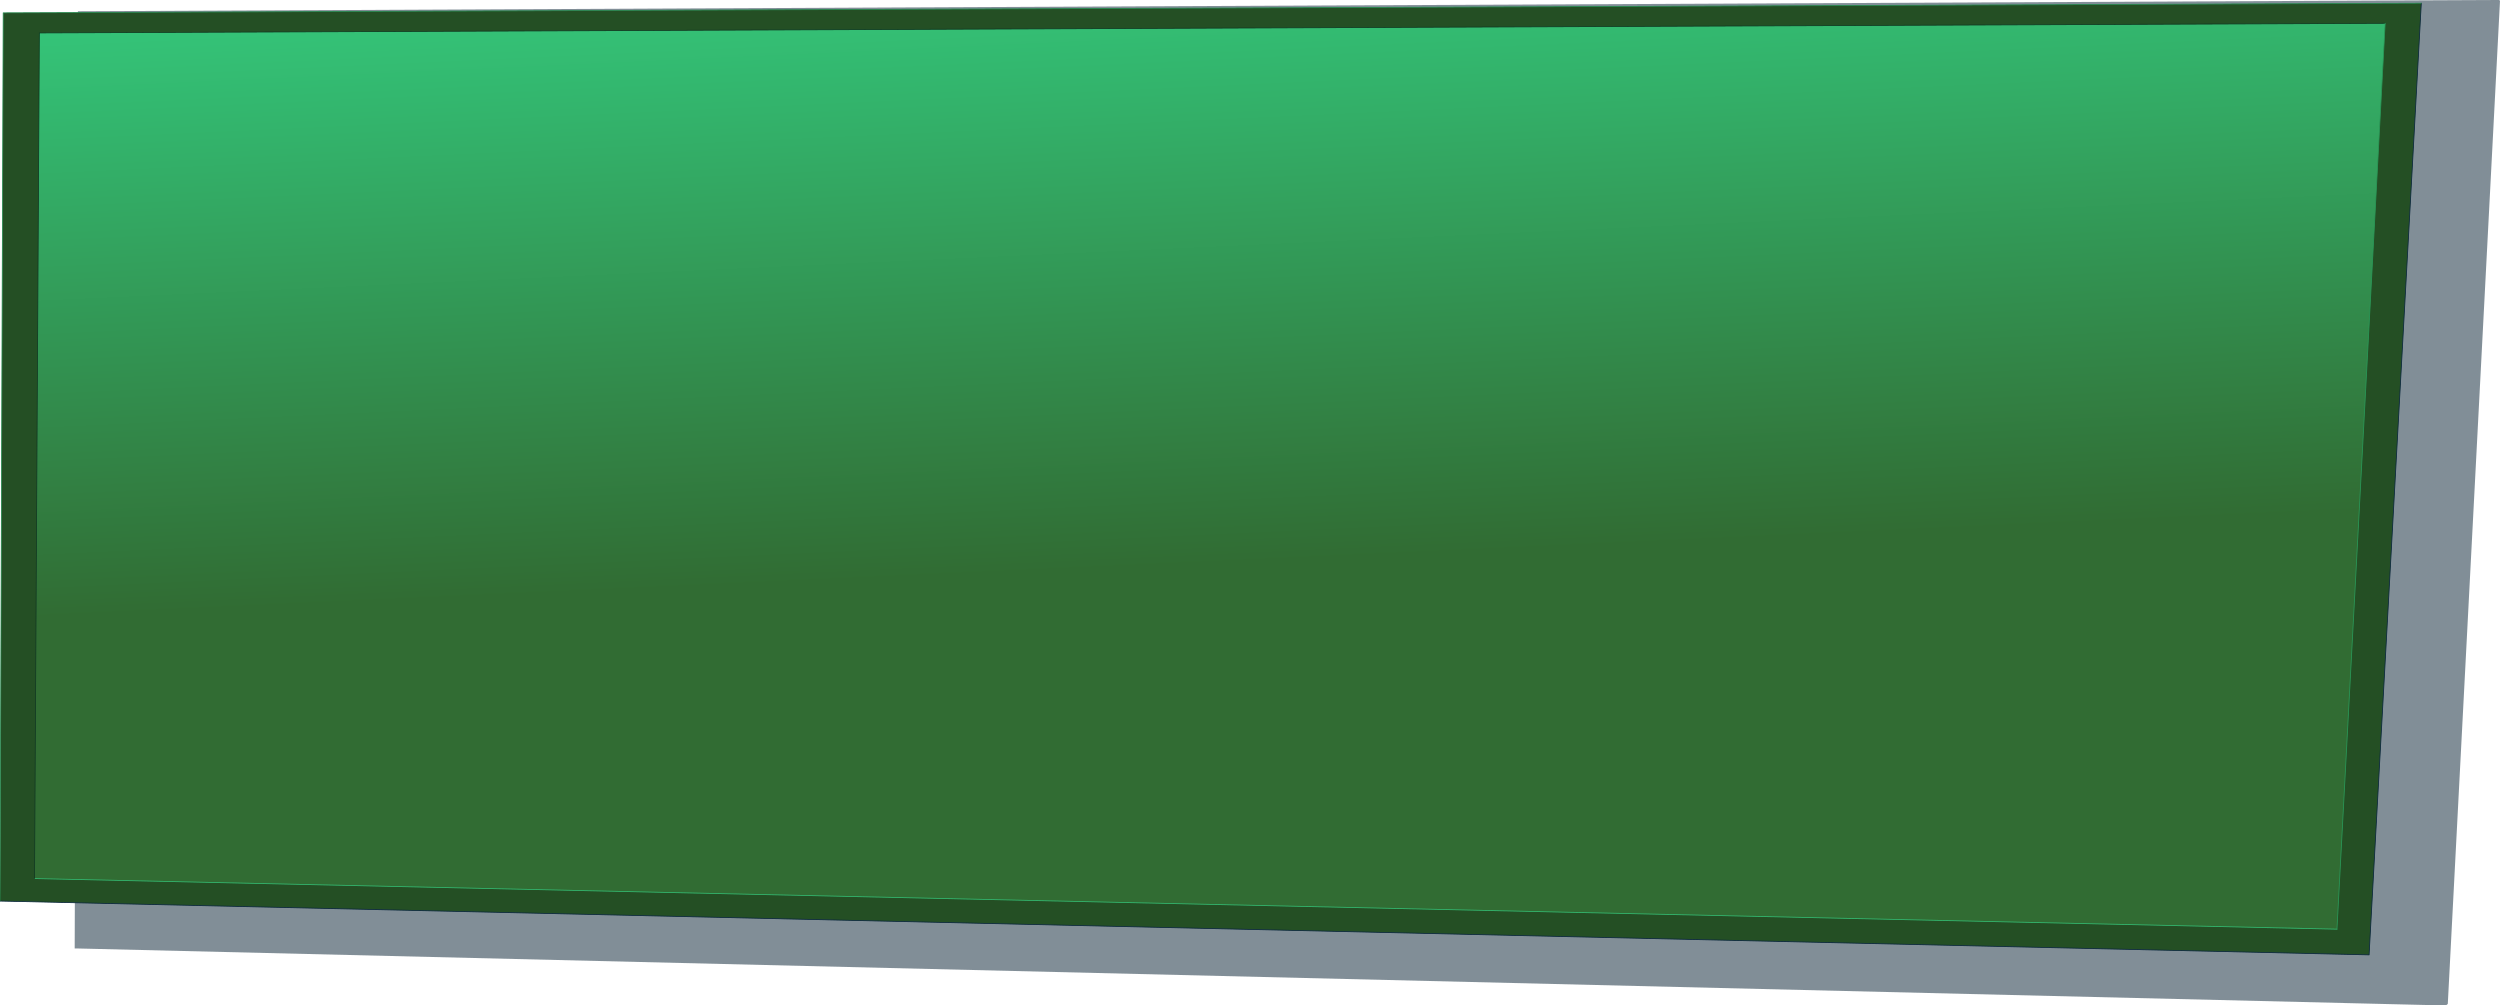 <?xml version="1.0" encoding="UTF-8" standalone="no"?>
<svg xmlns:xlink="http://www.w3.org/1999/xlink" height="62.6px" width="155.65px" xmlns="http://www.w3.org/2000/svg">
  <g transform="matrix(1, 0, 0, 1, 78.25, 38.2)">
    <path d="M77.35 -38.2 L77.4 -38.15 74.15 24.3 74.1 24.35 74.0 24.4 -73.5 20.85 -73.6 20.85 -73.6 20.8 -73.4 -37.4 -73.4 -37.5 -73.3 -37.5 77.25 -38.2 77.35 -38.2" fill="#041f31" fill-opacity="0.502" fill-rule="evenodd" stroke="none"/>
    <path d="M72.5 -38.0 L69.25 21.25 -78.25 17.9 -78.05 -37.4 72.5 -38.0" fill="#244f24" fill-rule="evenodd" stroke="none"/>
    <path d="M72.5 -38.0 L69.25 21.25 -78.25 17.9" fill="none" stroke="#07253a" stroke-linecap="round" stroke-linejoin="round" stroke-width="0.05"/>
    <path d="M-78.25 17.9 L-78.05 -37.4 72.5 -38.0" fill="none" stroke="#25894f" stroke-linecap="round" stroke-linejoin="round" stroke-width="0.05"/>
    <path d="M70.25 -36.75 L67.25 19.65 -76.1 16.5 -75.8 -36.15 70.25 -36.75" fill="url(#gradient0)" fill-rule="evenodd" stroke="none"/>
    <path d="M67.25 19.65 L-76.1 16.5" fill="none" stroke="#33bc72" stroke-linecap="round" stroke-linejoin="round" stroke-width="0.05"/>
    <path d="M-76.1 16.5 L-75.8 -36.15 70.25 -36.75" fill="none" stroke="#103821" stroke-linecap="round" stroke-linejoin="round" stroke-width="0.05"/>
    <path d="M70.25 -36.75 L67.25 19.65" fill="none" stroke="#299858" stroke-linecap="round" stroke-linejoin="round" stroke-width="0.05"/>
  </g>
  <defs>
    <linearGradient gradientTransform="matrix(-0.003, -0.024, -0.087, 0.004, -16.75, -22.2)" gradientUnits="userSpaceOnUse" id="gradient0" spreadMethod="pad" x1="-819.2" x2="819.2">
      <stop offset="0.0" stop-color="#316c33"/>
      <stop offset="1.0" stop-color="#34cb7e"/>
    </linearGradient>
  </defs>
</svg>
